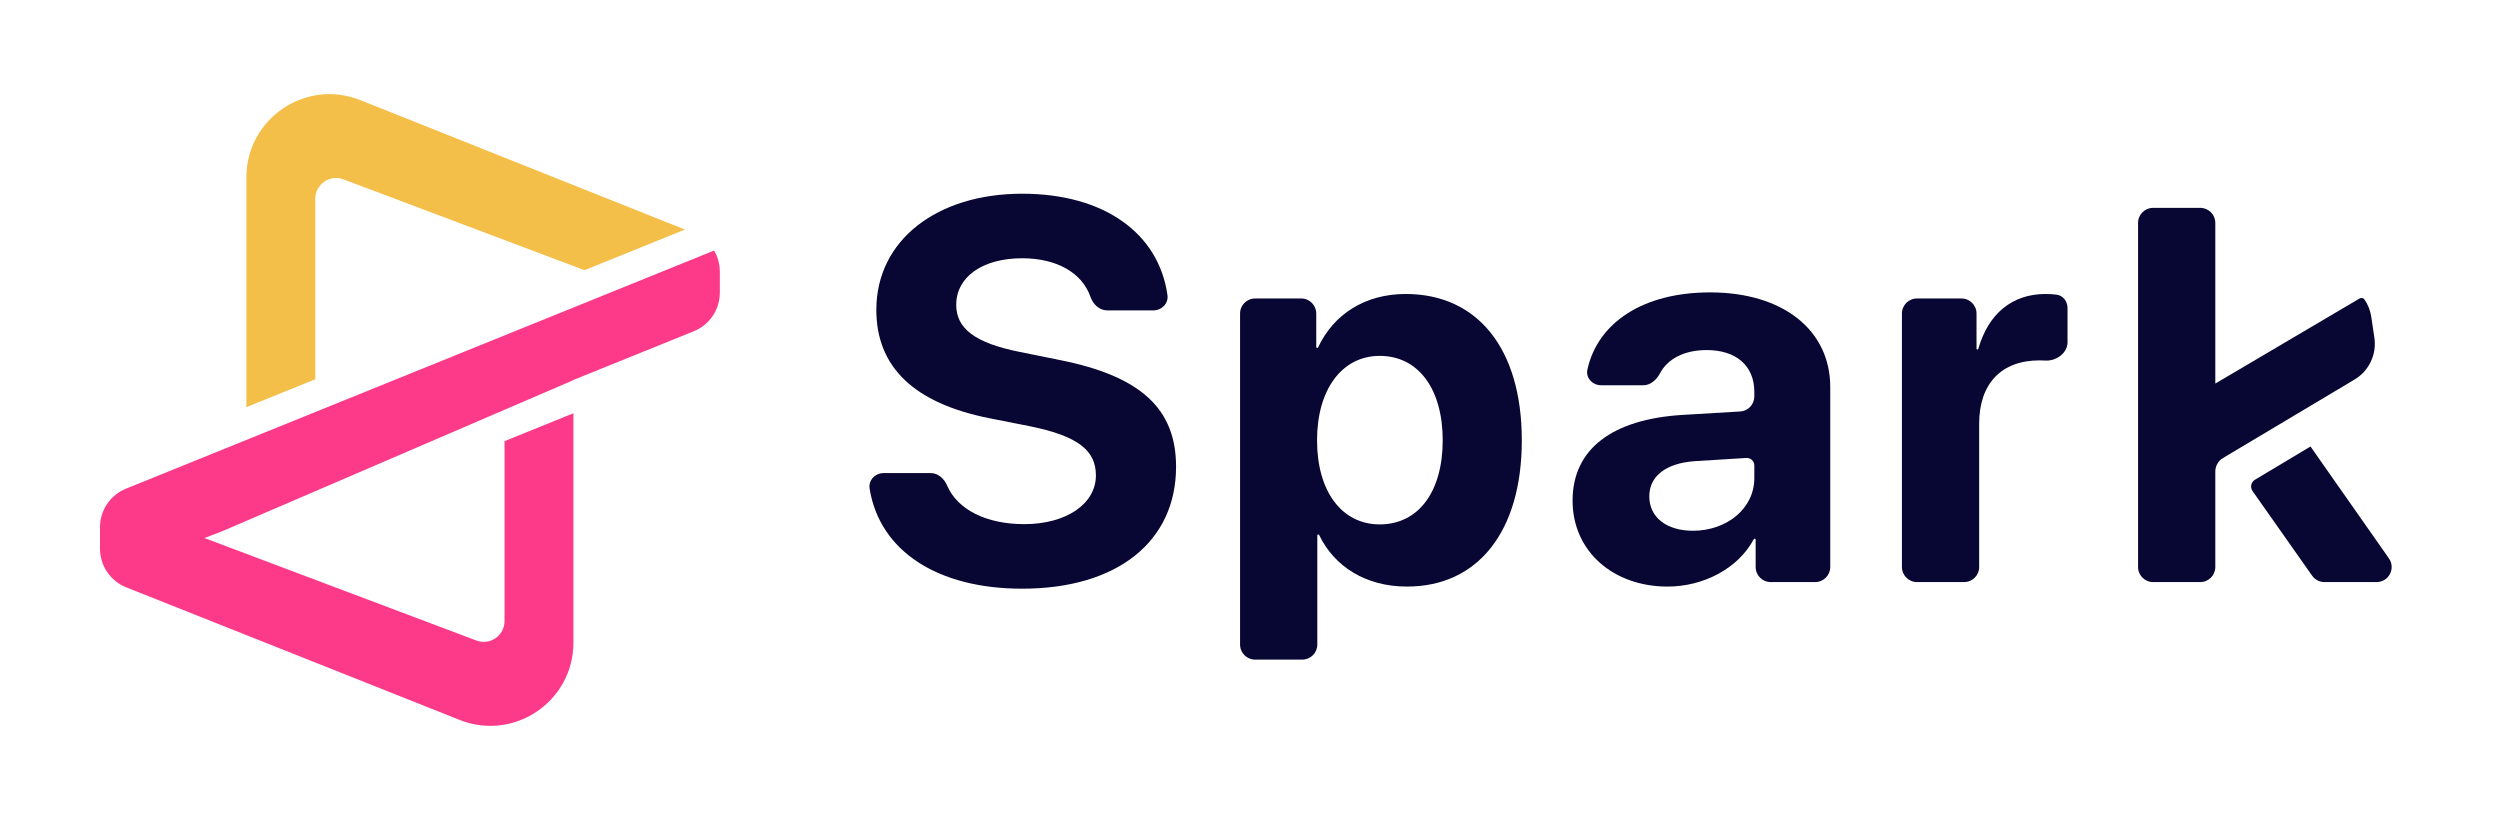 <svg width="300" height="100" viewBox="0 0 300 100" fill="none" xmlns="http://www.w3.org/2000/svg">
  <path d="M29.568 48.857L29.568 21.281C29.568 14.229 36.688 9.403 43.239 12.015L82.189 27.545L70.142 32.424L41.209 21.521C39.578 20.907 37.836 22.112 37.836 23.855L37.836 45.509L29.568 48.857Z" fill="#F4BF48"/>
  <path d="M86.38 35.121C86.38 37.154 85.147 38.983 83.263 39.745L68.811 45.592V45.614L26.751 63.71L24.533 64.565L57.17 76.864C58.801 77.479 60.544 76.273 60.544 74.53V52.938L68.811 49.59V77.118C68.811 84.167 61.699 88.993 55.149 86.388L15.145 70.479C13.246 69.724 12 67.887 12 65.844L12 63.265C12 61.233 13.233 59.404 15.117 58.641L85.69 30.066C86.133 30.817 86.38 31.687 86.38 32.597V35.121Z" fill="#FD398A"/>
  <path d="M265.837 26.749V46.026L283.144 35.822C283.346 35.703 283.607 35.748 283.74 35.942C284.156 36.552 284.44 37.259 284.553 38.02L284.926 40.52C285.226 42.532 284.275 44.526 282.521 45.559L266.762 54.959C266.188 55.3 265.837 55.919 265.837 56.586V68.043C265.837 69.04 265.029 69.849 264.031 69.849H258.373C257.376 69.849 256.567 69.04 256.567 68.043V26.749C256.567 25.751 257.376 24.943 258.373 24.943H264.031C265.029 24.943 265.837 25.751 265.837 26.749Z" fill="#080632"/>
  <path d="M104.352 58.629C104.191 57.621 105.021 56.77 106.042 56.77H111.679C112.568 56.77 113.297 57.434 113.647 58.251C114.906 61.191 118.409 62.897 122.906 62.897C128.017 62.897 131.509 60.42 131.509 57.055C131.509 54.039 129.35 52.325 123.604 51.151L118.779 50.198C109.636 48.389 105.16 44.008 105.16 37.182C105.16 28.802 112.461 23.246 122.652 23.246C132.552 23.246 139.053 28.03 140.095 35.411C140.236 36.412 139.409 37.246 138.398 37.246H132.856C131.916 37.246 131.163 36.508 130.854 35.619C129.839 32.698 126.764 30.992 122.652 30.992C117.922 30.992 114.747 33.214 114.747 36.579C114.747 39.405 116.969 41.151 122.366 42.23L127.223 43.214C136.906 45.151 141.128 49.056 141.128 56.008C141.128 64.96 134.112 70.643 122.652 70.643C112.539 70.643 105.556 66.15 104.352 58.629Z" fill="#080632"/>
  <path fill-rule="evenodd" clip-rule="evenodd" d="M158.172 41.686C160.025 37.726 163.788 35.278 168.681 35.278C177.315 35.278 182.617 41.849 182.617 52.833C182.617 63.785 177.347 70.389 168.839 70.389C163.916 70.389 160.122 68.004 158.3 64.202C158.28 64.161 158.239 64.135 158.194 64.135C158.13 64.135 158.077 64.187 158.077 64.251V77.348C158.077 78.346 157.269 79.154 156.271 79.154H150.614C149.616 79.154 148.808 78.346 148.808 77.348V37.623C148.808 36.626 149.616 35.817 150.614 35.817H156.144C157.142 35.817 157.95 36.626 157.95 37.623V41.638C157.95 41.702 158.002 41.754 158.067 41.754C158.112 41.754 158.153 41.727 158.172 41.686ZM158.046 52.833C158.046 58.992 161.03 62.928 165.569 62.928C170.204 62.928 173.125 59.024 173.125 52.833C173.125 46.675 170.204 42.706 165.569 42.706C161.03 42.706 158.046 46.738 158.046 52.833Z" fill="#080632"/>
  <path fill-rule="evenodd" clip-rule="evenodd" d="M200.106 70.389C204.335 70.389 208.533 68.287 210.454 64.706C210.474 64.667 210.515 64.643 210.559 64.643C210.625 64.643 210.678 64.696 210.678 64.761V68.043C210.678 69.04 211.486 69.849 212.484 69.849H217.824C218.822 69.849 219.63 69.04 219.63 68.043V46.452C219.63 39.595 213.948 35.087 205.217 35.087C197.088 35.087 191.72 38.778 190.487 44.345C190.264 45.355 191.103 46.23 192.137 46.23H197.196C198.071 46.23 198.785 45.576 199.195 44.802C200.1 43.094 202.05 42.008 204.805 42.008C208.297 42.008 210.519 43.849 210.519 47.024V47.575C210.519 48.532 209.774 49.322 208.82 49.378L201.948 49.786C193.472 50.294 188.71 53.881 188.71 60.071C188.71 66.198 193.63 70.389 200.106 70.389ZM203.154 63.69C200.011 63.69 197.916 62.103 197.916 59.563C197.916 57.151 199.884 55.595 203.344 55.341L209.56 54.956C210.08 54.924 210.519 55.337 210.519 55.857V57.373C210.519 61.055 207.186 63.69 203.154 63.69Z" fill="#080632"/>
  <path d="M230.037 69.849C229.039 69.849 228.231 69.04 228.231 68.043V37.623C228.231 36.626 229.039 35.817 230.037 35.817H235.377C236.374 35.817 237.183 36.626 237.183 37.623V41.836C237.183 41.896 237.231 41.944 237.291 41.944C237.34 41.944 237.383 41.911 237.396 41.865C238.615 37.598 241.493 35.278 245.469 35.278C245.943 35.278 246.386 35.308 246.788 35.359C247.58 35.458 248.104 36.173 248.104 36.971V41.077C248.104 42.365 246.743 43.343 245.456 43.267C245.221 43.253 244.981 43.246 244.738 43.246C240.167 43.246 237.5 46.04 237.5 50.833V68.043C237.5 69.04 236.692 69.849 235.694 69.849H230.037Z" fill="#080632"/>
  <path d="M270.306 58.928C269.989 58.477 270.121 57.852 270.594 57.569L277.258 53.58L286.67 67.006C287.509 68.203 286.653 69.849 285.191 69.849H278.933C278.345 69.849 277.795 69.563 277.456 69.083L270.306 58.928Z" fill="#080632"/>
</svg>

